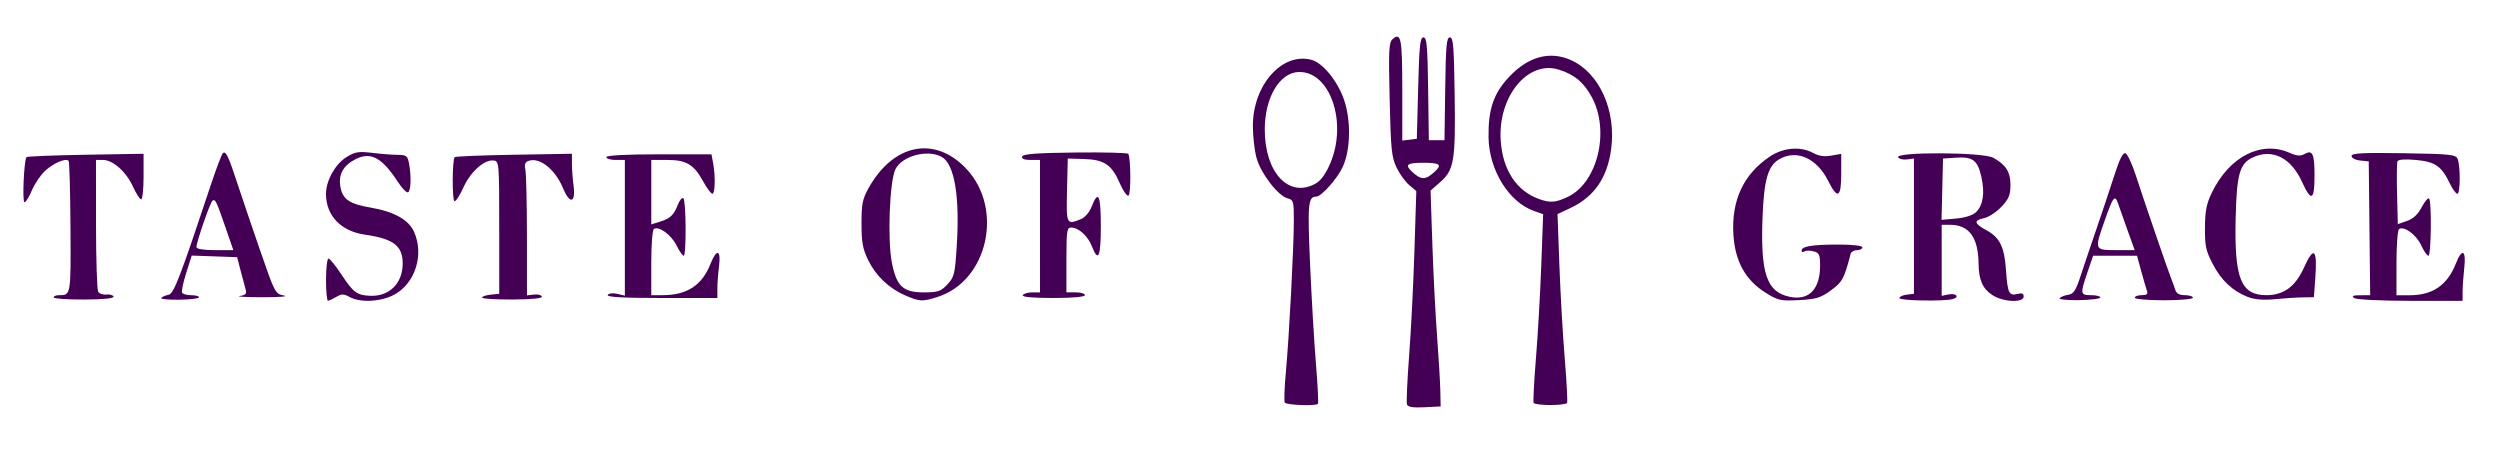<?xml version="1.0" encoding="UTF-8" standalone="no"?>
<!-- Created with Inkscape (http://www.inkscape.org/) -->

<svg
   width="5.268in"
   height="1.001in"
   viewBox="0 0 133.807 25.425"
   version="1.1"
   id="svg1"
   xml:space="preserve"
   xmlns="http://www.w3.org/2000/svg"
   xmlns:svg="http://www.w3.org/2000/svg"><defs
     id="defs1" /><g
     id="layer1"><path
       style="fill:#440055;stroke-width:0.552"
       d="m 75.304,21.649 c -0.037,-0.107 0.015,-1.281 0.116,-2.608 0.101,-1.327 0.229,-3.853 0.284,-5.614 L 75.805,10.225 75.426,9.906 C 75.217,9.731 74.912,9.308 74.747,8.965 74.482,8.411 74.441,8.006 74.378,5.32 c -0.062,-2.641 -0.042,-3.046 0.155,-3.221 0.454,-0.401 0.521,-0.053 0.521,2.711 v 2.715 l 0.389,-0.048 0.389,-0.048 0.071,-2.714 c 0.059,-2.279 0.105,-2.714 0.283,-2.714 0.18,0 0.218,0.425 0.251,2.752 l 0.039,2.752 h 0.418 0.418 l 0.039,-2.752 c 0.033,-2.327 0.071,-2.752 0.251,-2.752 0.18,0 0.219,0.464 0.255,3.091 0.049,3.532 -0.03,4.002 -0.776,4.658 l -0.514,0.452 0.095,2.836 c 0.052,1.56 0.166,3.786 0.253,4.947 0.087,1.161 0.166,2.484 0.175,2.94 l 0.017,0.829 -0.867,0.044 c -0.611,0.031 -0.887,-0.013 -0.935,-0.151 z M 76.787,9.193 c 0.414,-0.379 0.286,-0.481 -0.602,-0.481 -0.888,0 -1.014,0.102 -0.602,0.485 0.479,0.445 0.714,0.444 1.203,-0.003 z M 68.764,21.544 c -0.043,-0.075 -0.017,-0.804 0.059,-1.621 0.173,-1.851 0.427,-6.703 0.427,-8.141 8.2e-5,-1.013 -0.02,-1.082 -0.341,-1.168 -0.509,-0.136 -1.433,-1.342 -1.657,-2.164 -0.108,-0.395 -0.196,-1.164 -0.195,-1.709 8.22e-4,-2.192 1.568,-3.959 3.138,-3.539 0.6,0.16 1.385,1.118 1.735,2.118 0.386,1.1 0.361,2.683 -0.056,3.599 -0.29,0.637 -1.149,1.604 -1.425,1.604 -0.437,0 -0.471,0.376 -0.33,3.616 0.078,1.779 0.219,4.173 0.313,5.32 0.095,1.148 0.144,2.117 0.108,2.155 -0.121,0.129 -1.698,0.068 -1.777,-0.068 z M 70.403,9.832 c 0.291,-0.16 0.547,-0.509 0.792,-1.08 0.943,-2.195 -0.004,-4.949 -1.686,-4.898 -1.026,0.031 -1.815,1.371 -1.815,3.083 0,2.303 1.287,3.679 2.709,2.895 z M 82.084,21.567 c -0.034,-0.062 0.021,-1.131 0.123,-2.375 0.102,-1.244 0.231,-3.492 0.286,-4.995 l 0.101,-2.733 -0.494,-0.174 C 80.757,10.817 79.697,9.102 79.671,7.358 79.649,5.849 79.939,4.997 80.778,4.108 81.799,3.025 82.952,2.713 84.081,3.216 c 1.515,0.674 2.427,2.686 2.154,4.753 -0.203,1.543 -0.907,2.565 -2.179,3.164 l -0.693,0.326 0.1,2.735 c 0.055,1.504 0.184,3.753 0.287,4.997 0.103,1.244 0.158,2.313 0.124,2.375 -0.034,0.062 -0.437,0.113 -0.895,0.113 -0.458,0 -0.861,-0.051 -0.895,-0.113 z M 83.926,10.53 C 85.524,9.757 86.178,6.981 85.186,5.178 84.756,4.397 84.272,3.994 83.444,3.73 81.767,3.196 80.145,5.191 80.325,7.568 c 0.116,1.535 0.837,2.633 2.018,3.073 0.619,0.23 0.92,0.209 1.583,-0.111 z M 2.873,15.918 c 0,-0.065 0.122,-0.119 0.271,-0.119 0.656,0 0.65,0.038 0.628,-3.63 C 3.761,10.258 3.716,8.656 3.673,8.609 3.524,8.451 2.895,8.711 2.437,9.122 2.186,9.347 1.86,9.822 1.712,10.177 c -0.147,0.355 -0.328,0.646 -0.401,0.646 -0.128,0 -0.028,-2.25 0.107,-2.413 C 1.452,8.369 2.877,8.311 4.583,8.282 L 7.685,8.23 V 9.451 c 0,0.672 -0.058,1.221 -0.129,1.221 -0.071,0 -0.268,-0.307 -0.439,-0.683 C 6.754,9.191 6.046,8.561 5.513,8.561 H 5.137 l 0.002,3.431 c 0.001,1.887 0.054,3.517 0.116,3.622 0.063,0.105 0.262,0.173 0.442,0.151 0.18,-0.022 0.351,0.027 0.379,0.11 0.032,0.095 -0.555,0.153 -1.577,0.157 -0.895,0.003 -1.627,-0.048 -1.627,-0.113 z m 5.76,0.024 c 0.062,-0.062 0.239,-0.138 0.392,-0.167 0.279,-0.054 0.612,-0.921 2.277,-5.932 0.276,-0.829 0.556,-1.566 0.622,-1.637 0.152,-0.163 0.3,0.139 0.765,1.562 0.203,0.622 0.744,2.217 1.202,3.544 0.825,2.392 0.837,2.413 1.311,2.506 0.263,0.051 -0.254,0.092 -1.149,0.091 -0.895,-0.001 -1.446,-0.032 -1.225,-0.067 0.339,-0.054 0.388,-0.116 0.309,-0.392 -0.052,-0.18 -0.174,-0.633 -0.27,-1.006 l -0.176,-0.679 -1.215,-0.043 -1.215,-0.043 -0.295,0.93 c -0.162,0.512 -0.261,0.989 -0.219,1.061 0.042,0.072 0.263,0.131 0.492,0.131 0.229,0 0.416,0.051 0.416,0.113 -2.01e-4,0.062 -0.481,0.12 -1.069,0.128 -0.588,0.008 -1.017,-0.036 -0.955,-0.098 z m 3.432,-3.782 c -0.491,-1.418 -0.539,-1.518 -0.691,-1.419 -0.121,0.08 -0.859,2.21 -0.859,2.481 0,0.103 0.368,0.165 0.987,0.165 h 0.987 z m 5.385,2.81 c 0,-0.622 0.06,-1.131 0.132,-1.131 0.073,0 0.399,0.405 0.725,0.901 0.607,0.923 0.816,1.071 1.538,1.092 1.005,0.031 1.708,-0.68 1.708,-1.726 0,-0.952 -0.489,-1.326 -2.026,-1.547 -1.281,-0.185 -2.079,-1.021 -2.079,-2.179 0,-0.71 0.486,-1.587 1.088,-1.966 0.46,-0.289 0.653,-0.322 1.386,-0.233 0.468,0.057 1.084,0.105 1.368,0.107 0.46,0.003 0.525,0.054 0.602,0.459 0.127,0.676 0.103,1.443 -0.047,1.543 -0.073,0.048 -0.321,-0.202 -0.551,-0.557 -0.842,-1.295 -1.451,-1.625 -2.255,-1.218 -0.667,0.337 -0.936,0.823 -0.821,1.479 0.118,0.671 0.482,0.923 1.616,1.116 1.262,0.215 2.038,0.649 2.33,1.301 0.539,1.205 0.072,2.721 -1.03,3.342 -0.708,0.399 -1.843,0.465 -2.426,0.141 -0.307,-0.171 -0.425,-0.172 -0.708,-0.004 -0.187,0.11 -0.387,0.203 -0.445,0.206 -0.058,0.003 -0.106,-0.504 -0.106,-1.126 z m 8.35,0.959 c 0,-0.061 0.207,-0.132 0.46,-0.158 l 0.46,-0.047 v -3.544 c 0,-3.452 -0.007,-3.545 -0.289,-3.588 -0.49,-0.075 -1.242,0.589 -1.622,1.431 -0.195,0.431 -0.412,0.767 -0.484,0.746 -0.131,-0.039 -0.122,-2.217 0.01,-2.358 0.04,-0.042 1.468,-0.1 3.174,-0.129 l 3.102,-0.053 v 0.521 c 0,0.287 0.041,0.836 0.09,1.221 0.116,0.901 -0.208,0.966 -0.561,0.114 -0.432,-1.044 -1.284,-1.708 -1.88,-1.464 -0.157,0.064 -0.202,0.2 -0.144,0.431 0.047,0.186 0.086,1.782 0.087,3.547 l 0.002,3.21 0.374,-0.043 c 0.206,-0.024 0.397,0.024 0.424,0.107 0.031,0.095 -0.557,0.153 -1.577,0.158 -0.895,0.004 -1.627,-0.043 -1.627,-0.104 z m 22.654,-0.116 c -0.876,-0.379 -1.583,-1.054 -1.994,-1.906 -0.288,-0.596 -0.35,-0.943 -0.35,-1.943 4.4e-4,-1.047 0.053,-1.311 0.378,-1.895 1.325,-2.384 3.554,-2.822 5.237,-1.03 2.008,2.14 1.144,5.992 -1.537,6.851 -0.82,0.263 -0.959,0.257 -1.734,-0.078 z m 2.251,-0.589 c 0.37,-0.394 0.406,-0.54 0.502,-2.052 0.17,-2.657 -0.119,-4.384 -0.798,-4.771 -0.751,-0.428 -2.133,-0.059 -2.485,0.663 -0.311,0.64 -0.43,3.756 -0.19,4.986 0.248,1.27 0.599,1.599 1.706,1.599 0.761,0 0.915,-0.052 1.265,-0.424 z m 43.794,0.442 c -1.078,-0.673 -1.637,-1.683 -1.723,-3.11 -0.11,-1.83 0.536,-3.222 1.935,-4.167 0.735,-0.497 1.665,-0.574 2.346,-0.196 0.283,0.157 0.594,0.202 0.955,0.137 l 0.536,-0.096 v 1.069 c 0,1.281 -0.195,1.388 -0.696,0.383 -0.6,-1.205 -1.664,-1.692 -2.587,-1.184 -0.636,0.35 -0.852,1.083 -0.93,3.152 -0.113,3.004 0.228,3.987 1.47,4.235 1.02,0.204 1.611,-0.411 1.611,-1.676 0,-0.583 -0.044,-0.68 -0.346,-0.761 -0.19,-0.051 -0.413,-0.048 -0.495,0.007 -0.082,0.054 -0.15,0.035 -0.15,-0.044 0,-0.231 0.555,-0.324 1.946,-0.326 0.78,-0.001 1.309,0.059 1.309,0.149 0,0.083 -0.129,0.151 -0.288,0.151 -0.158,0 -0.31,0.085 -0.337,0.188 -0.356,1.353 -0.441,1.511 -1.056,1.961 -0.545,0.4 -0.791,0.475 -1.707,0.524 -0.984,0.053 -1.129,0.021 -1.793,-0.394 z m 7.162,0.29 c 0,-0.075 0.175,-0.158 0.389,-0.184 l 0.389,-0.048 V 12.105 8.486 l -0.376,0.047 c -0.207,0.026 -0.417,-0.025 -0.468,-0.113 -0.174,-0.301 4.533,-0.28 5.086,0.022 0.675,0.369 0.924,0.758 0.924,1.442 0,0.558 -0.079,0.751 -0.482,1.181 -0.265,0.283 -0.679,0.556 -0.92,0.607 -0.583,0.124 -0.552,0.289 0.125,0.657 0.711,0.387 0.954,0.888 1.04,2.149 0.083,1.205 0.164,1.373 0.606,1.255 0.246,-0.066 0.338,-0.028 0.338,0.139 0,0.346 -1.095,0.298 -1.667,-0.073 -0.533,-0.346 -0.736,-0.81 -0.748,-1.706 -0.018,-1.388 -0.509,-2.056 -1.513,-2.061 l -0.46,-0.002 v 1.902 1.902 l 0.357,-0.073 c 0.41,-0.083 0.624,0.128 0.246,0.243 -0.439,0.134 -2.868,0.093 -2.868,-0.049 z m 4.094,-4.595 c 0.389,-0.375 0.488,-1.028 0.291,-1.905 -0.2,-0.888 -0.46,-1.079 -1.383,-1.016 l -0.667,0.046 -0.04,1.64 -0.04,1.64 0.781,-0.069 c 0.473,-0.042 0.891,-0.175 1.058,-0.336 z m 4.483,4.594 c 0.07,-0.071 0.28,-0.152 0.468,-0.18 0.28,-0.041 0.399,-0.228 0.662,-1.031 0.176,-0.539 0.554,-1.659 0.839,-2.488 0.285,-0.829 0.709,-2.098 0.941,-2.819 0.301,-0.935 0.477,-1.288 0.615,-1.232 0.106,0.044 0.351,0.565 0.544,1.16 0.47,1.447 1.766,5.227 1.923,5.604 0.069,0.166 0.16,0.42 0.204,0.565 0.052,0.175 0.224,0.264 0.508,0.264 0.236,0 0.429,0.062 0.429,0.137 0,0.076 -0.701,0.137 -1.557,0.136 -0.856,-5.39e-4 -1.557,-0.062 -1.557,-0.137 0,-0.075 0.166,-0.136 0.369,-0.136 0.274,0 0.347,-0.06 0.285,-0.232 -0.046,-0.127 -0.185,-0.602 -0.308,-1.056 l -0.225,-0.824 h -1.174 -1.174 l -0.302,0.883 c -0.399,1.165 -0.389,1.229 0.193,1.229 0.272,0 0.495,0.056 0.495,0.124 0,0.068 -0.519,0.132 -1.153,0.142 -0.647,0.01 -1.097,-0.038 -1.026,-0.111 z m 3.65,-3.586 c -0.201,-0.56 -0.432,-1.21 -0.512,-1.444 -0.182,-0.533 -0.265,-0.433 -0.728,0.882 -0.555,1.576 -0.554,1.58 0.617,1.58 h 0.99 z m 6.419,3.525 c -0.822,-0.325 -1.419,-0.888 -1.879,-1.773 -0.366,-0.703 -0.42,-0.959 -0.412,-1.941 0.007,-0.912 0.08,-1.277 0.376,-1.885 0.939,-1.924 2.642,-2.789 4.161,-2.113 0.367,0.163 0.578,0.182 0.777,0.068 0.446,-0.254 0.55,-0.034 0.55,1.161 0,1.323 -0.176,1.41 -0.667,0.328 -0.596,-1.313 -1.613,-1.81 -2.663,-1.301 -0.678,0.329 -0.835,0.896 -0.891,3.222 -0.078,3.248 0.276,4.138 1.646,4.138 0.927,0 1.55,-0.457 2.009,-1.474 0.537,-1.19 0.725,-1.004 0.605,0.597 l -0.074,0.987 -0.584,0.008 c -0.321,0.004 -0.998,0.048 -1.504,0.097 -0.625,0.061 -1.09,0.022 -1.451,-0.121 z m 5.697,0.056 c -0.158,-0.109 -0.075,-0.147 0.321,-0.148 l 0.533,-0.002 -0.038,-3.581 -0.038,-3.581 -0.46,-0.047 c -0.258,-0.026 -0.46,-0.133 -0.46,-0.241 0,-0.153 0.588,-0.185 2.791,-0.149 2.534,0.041 2.8,0.07 2.891,0.317 0.153,0.414 0.139,1.855 -0.018,1.855 -0.076,0 -0.261,-0.254 -0.41,-0.565 -0.441,-0.92 -0.782,-1.154 -1.816,-1.247 -0.607,-0.054 -0.944,-0.026 -0.983,0.083 -0.033,0.091 -0.041,0.883 -0.019,1.759 l 0.04,1.594 0.491,-0.171 c 0.334,-0.116 0.587,-0.353 0.789,-0.737 0.164,-0.312 0.341,-0.521 0.393,-0.465 0.146,0.156 0.113,3.067 -0.035,3.067 -0.071,0 -0.247,-0.254 -0.389,-0.565 -0.258,-0.563 -0.912,-1.043 -1.18,-0.867 -0.08,0.053 -0.141,0.835 -0.141,1.818 v 1.725 h 0.712 c 1.227,0 2.014,-0.542 2.467,-1.698 0.33,-0.841 0.558,-0.725 0.45,0.228 -0.049,0.435 -0.09,1.012 -0.09,1.282 l -8.2e-4,0.49 -2.795,-0.002 c -1.56,-0.001 -2.889,-0.067 -3.008,-0.148 z M 32.529,15.79 c 0.053,-0.092 0.268,-0.119 0.504,-0.063 l 0.411,0.096 v -3.631 -3.631 h -0.495 c -0.272,0 -0.495,-0.068 -0.495,-0.151 0,-0.095 1.032,-0.151 2.813,-0.151 h 2.813 l 0.088,0.471 c 0.13,0.694 0.108,1.64 -0.04,1.64 -0.07,0 -0.291,-0.296 -0.49,-0.657 C 37.135,8.799 36.738,8.561 35.713,8.561 h -0.854 v 1.724 1.724 l 0.438,-0.134 c 0.566,-0.173 0.766,-0.357 0.978,-0.904 0.095,-0.245 0.229,-0.408 0.298,-0.363 0.151,0.1 0.17,3.081 0.019,3.08 -0.058,-2.21e-4 -0.234,-0.254 -0.389,-0.564 -0.285,-0.567 -0.942,-1.04 -1.204,-0.868 -0.08,0.053 -0.141,0.835 -0.141,1.818 v 1.725 l 0.602,-5.73e-4 c 1.32,-0.001 2.12,-0.528 2.577,-1.696 0.317,-0.808 0.561,-0.735 0.449,0.134 -0.05,0.385 -0.09,0.928 -0.09,1.206 v 0.507 h -2.981 c -2.061,0 -2.952,-0.049 -2.888,-0.16 z m 22.215,0.009 c 0.048,-0.083 0.275,-0.151 0.504,-0.151 h 0.416 V 12.105 8.561 h -0.507 c -0.336,0 -0.488,-0.062 -0.45,-0.184 0.042,-0.135 0.799,-0.192 2.841,-0.215 1.531,-0.017 2.809,0.015 2.84,0.071 0.141,0.252 0.148,2.188 0.009,2.24 -0.083,0.03 -0.291,-0.269 -0.462,-0.664 C 59.505,8.817 59.102,8.543 58.028,8.511 l -0.878,-0.026 -0.04,1.696 c -0.043,1.841 -0.033,1.862 0.745,1.547 0.219,-0.089 0.455,-0.366 0.577,-0.679 0.355,-0.905 0.487,-0.62 0.487,1.055 0,1.663 -0.132,1.959 -0.479,1.075 -0.217,-0.553 -0.713,-1 -1.11,-1 -0.226,0 -0.252,0.173 -0.252,1.734 v 1.734 h 0.495 c 0.272,0 0.495,0.068 0.495,0.151 0,0.092 -0.663,0.151 -1.707,0.151 -1.102,0 -1.676,-0.054 -1.619,-0.151 z"
       id="path1" /></g></svg>
